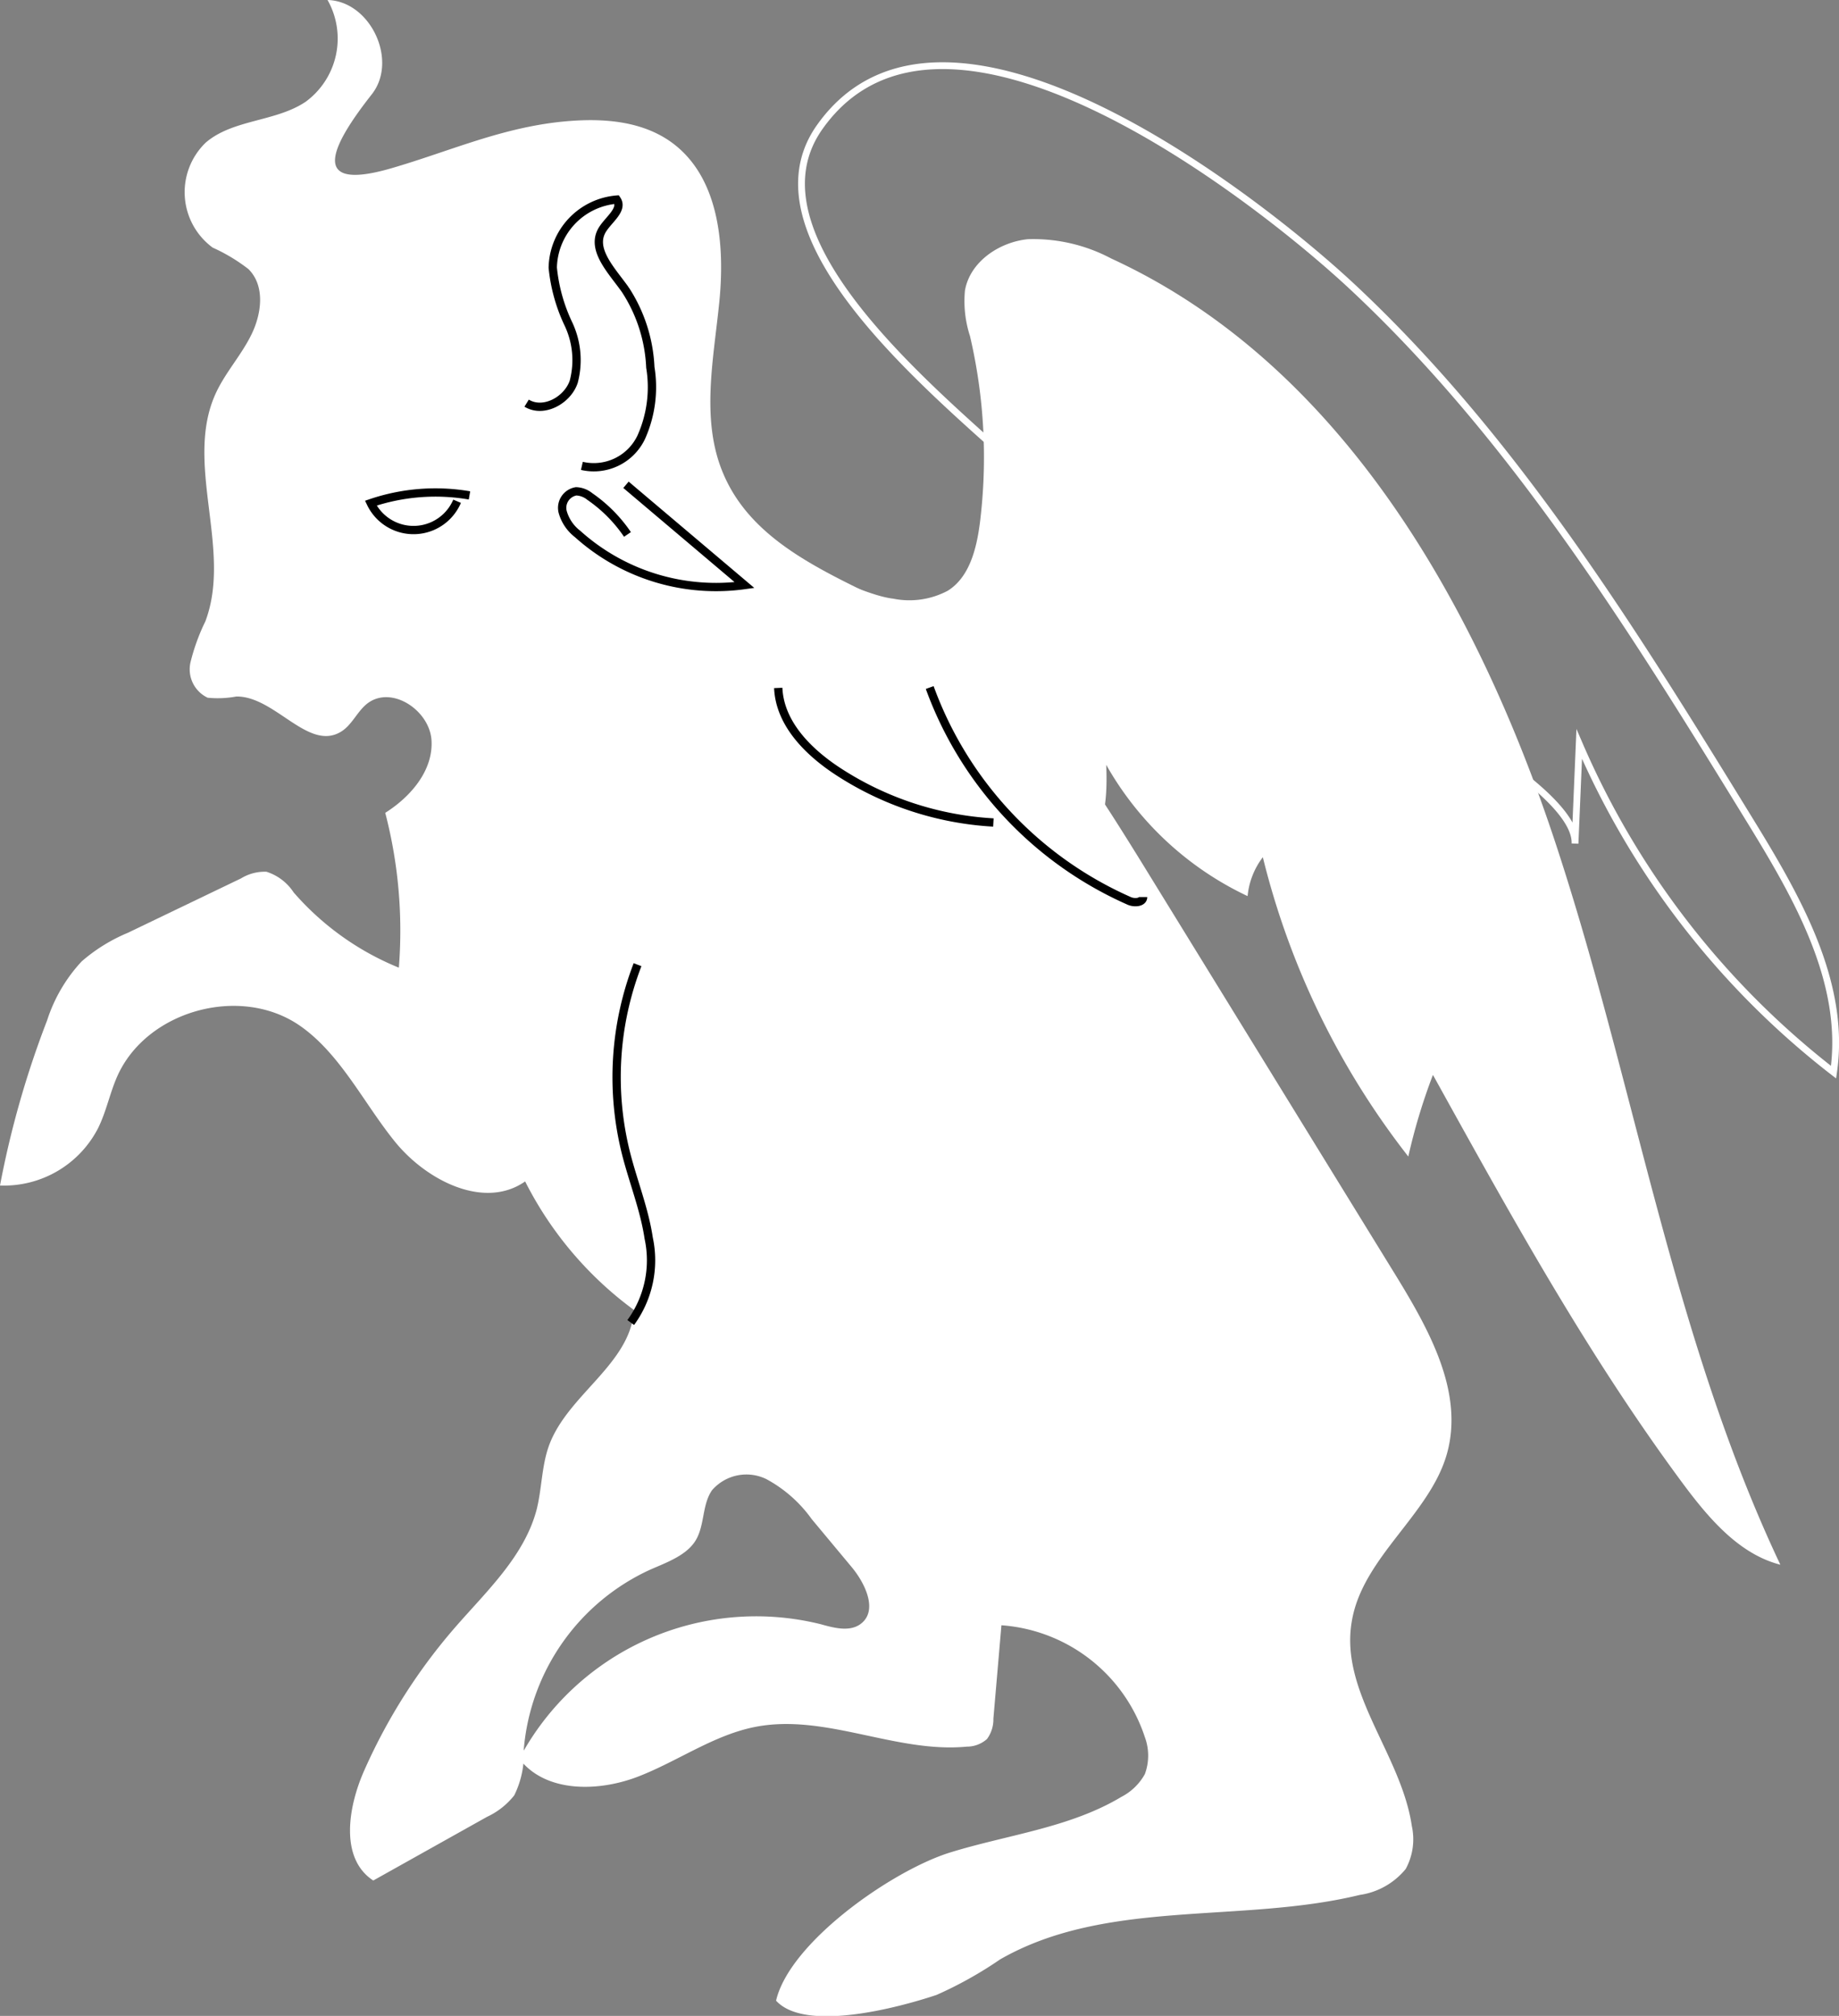 <svg xmlns="http://www.w3.org/2000/svg" width="135.14" height="148.16" viewBox="0 0 135.14 148.16">
  <rect x="0" y="0" width="135.14" height="148.16" fill="#808080" stroke="none"/>
  <defs>
    <style>
      .a {
        fill: #fff;
      }

      .b, .c {
        fill: none;
        stroke-miterlimit: 10;
      }

      .b {
        stroke: #000;
        stroke-width: 0.61px;
      }

      .c {
        stroke: #fff;
        stroke-width: 0.5px;
      }
    </style>
  </defs>
  <title>park-2</title>
  <g>
    <g>
      <path class="a" d="M40.79,9c3-.36,6.24-.27,8.65,1.53,3.39,2.54,3.84,7.43,3.42,11.65s-1.37,8.65.26,12.56C55.84,41.3,64.05,43.07,70,46.89S80,57.1,83.79,63.22l18.8,30.55c2.45,4,5,8.57,3.74,13.07s-6.25,7.64-7,12.37c-.87,5.19,3.65,9.75,4.42,15a4.56,4.56,0,0,1-.45,3.15,5.34,5.34,0,0,1-3.38,1.91c-8.76,2.13-18.61.25-26.43,4.74a29,29,0,0,1-4.67,2.61c-3,1-9.69,2.73-11.79.42,1-4.31,8.56-9.58,12.79-10.89s8.79-1.81,12.59-4.09a4.14,4.14,0,0,0,1.72-1.67,3.92,3.92,0,0,0,0-2.72,12,12,0,0,0-10.54-8.22l-.59,6.86a2.44,2.44,0,0,1-.47,1.5,2.21,2.21,0,0,1-1.48.56c-5.19.5-10.37-2.44-15.5-1.46-3.09.59-5.74,2.54-8.68,3.67s-6.8,1.18-8.71-1.32a19.7,19.7,0,0,1,22.14-9.89c1,.28,2.19.6,3-.06,1.23-1,.25-3-.76-4.19l-2.89-3.47a9.85,9.85,0,0,0-3.33-2.94,3.34,3.34,0,0,0-4,.82c-.73,1.06-.53,2.54-1.18,3.65s-2.09,1.63-3.33,2.17a16,16,0,0,0-9.32,13.23,6.84,6.84,0,0,1-.7,3.37,5.49,5.49,0,0,1-2,1.58l-8.36,4.68c-2.48-1.62-1.86-5.41-.65-8.12a41.85,41.85,0,0,1,6.66-10.48c2.33-2.68,5.1-5.24,6-8.68.38-1.53.36-3.16.89-4.65,1.35-3.77,6-6,6.26-10a26.53,26.53,0,0,1-8-9.45c-3,2.1-7.24-.06-9.55-2.9S25,77.42,22,75.36c-4.38-3-11.26-1.07-13.39,3.76-.54,1.23-.8,2.57-1.39,3.77A7.77,7.77,0,0,1,0,87.13,69.51,69.51,0,0,1,3.46,75,11.57,11.57,0,0,1,6,70.66a12.43,12.43,0,0,1,3.39-2.1l8.32-4a3.33,3.33,0,0,1,1.87-.49,3.74,3.74,0,0,1,2,1.52,20.45,20.45,0,0,0,7.73,5.53,34.37,34.37,0,0,0-1-11.38c1.87-1.18,3.53-3.11,3.4-5.32S28.78,50.34,27,51.7c-.75.58-1.12,1.57-1.93,2.07-2.41,1.49-4.86-2.61-7.7-2.58a7.52,7.52,0,0,1-2.11.09A2.31,2.31,0,0,1,14,48.67a15,15,0,0,1,1.09-3c2-5.29-1.59-11.6.76-16.75.71-1.55,1.9-2.83,2.64-4.36s1-3.55-.23-4.78a12.84,12.84,0,0,0-2.63-1.58,5.06,5.06,0,0,1-.51-7.72c2-1.72,5.14-1.52,7.34-3A5.76,5.76,0,0,0,24.07,0c3.15.08,5.2,4.44,3.26,6.92-2.56,3.26-5.12,7.36,1.45,5.44C32.84,11.18,36.47,9.54,40.79,9Z"/>
      <path class="a" d="M65.64,44a6,6,0,0,0,4-.58c1.62-1,2.13-3.14,2.37-5a39.1,39.1,0,0,0-.73-13.72,8.33,8.33,0,0,1-.37-3.35c.37-2.1,2.49-3.55,4.62-3.77A12.2,12.2,0,0,1,81.66,19C98.48,26.73,108.51,44.38,114.32,62s8.58,36.22,16.51,53c-3-.77-5.2-3.34-7.07-5.84C116.69,99.64,111,89.29,105.3,79a43.57,43.57,0,0,0-1.81,6,58.34,58.34,0,0,1-10.69-22,5.59,5.59,0,0,0-1.12,2.86,23.38,23.38,0,0,1-10.39-9.65c.11,2.55-.08,5.67-2.36,6.83s-5-.57-6.58-2.59-2.76-4.53-5-5.71c-.3,2.29-3.28,3.37-5.45,2.58s-3.64-2.77-5-4.65-2.87-4.1-3.33-6.52C51.67,36.17,61.46,43.51,65.64,44Z"/>
      <path class="b" d="M33.59,36.84a3.48,3.48,0,0,1-6.34.14,14.76,14.76,0,0,1,7.25-.57"/>
      <path class="b" d="M38.7,29.63c1.24.76,3-.21,3.46-1.57a6.22,6.22,0,0,0-.38-4.23,12.45,12.45,0,0,1-1.16-4.16,5.13,5.13,0,0,1,4.7-5c.5.73-.6,1.46-1.06,2.22-.87,1.44.7,3,1.69,4.4A11.34,11.34,0,0,1,47.79,27a9,9,0,0,1-.67,5.14,3.86,3.86,0,0,1-4.36,2.1"/>
      <path class="b" d="M46,35.63,54.71,43a15.21,15.21,0,0,1-12.27-3.76,3.09,3.09,0,0,1-1.1-1.65,1.23,1.23,0,0,1,1-1.48,1.68,1.68,0,0,1,1,.38,10.65,10.65,0,0,1,2.77,2.79"/>
      <path class="b" d="M46.35,97.2A7.75,7.75,0,0,0,47.67,91c-.32-2.14-1.15-4.18-1.68-6.29a23,23,0,0,1,.86-13.81"/>
      <path class="b" d="M57.19,50.56c.11,2.59,2.16,4.66,4.32,6.09A23.27,23.27,0,0,0,73,60.45"/>
      <path class="b" d="M68.32,50.53A27.35,27.35,0,0,0,83,66.22c.38.16,1,.11,1-.29"/>
    </g>
    <path class="c" d="M128.61,60.32c3.47,5.65,7.08,11.91,6.13,18.48a61,61,0,0,1-18.69-24.12L115.74,62c.19-4.64-17.45-13.2-20-14C86.74,45.48,84,43.57,77,36.45c-5.24-5.3-23.07-18.17-16.77-27.1,9.07-12.85,32,5.1,39,11.59C111.26,32.13,120.06,46.4,128.61,60.32Z"/>
  </g>
</svg>
